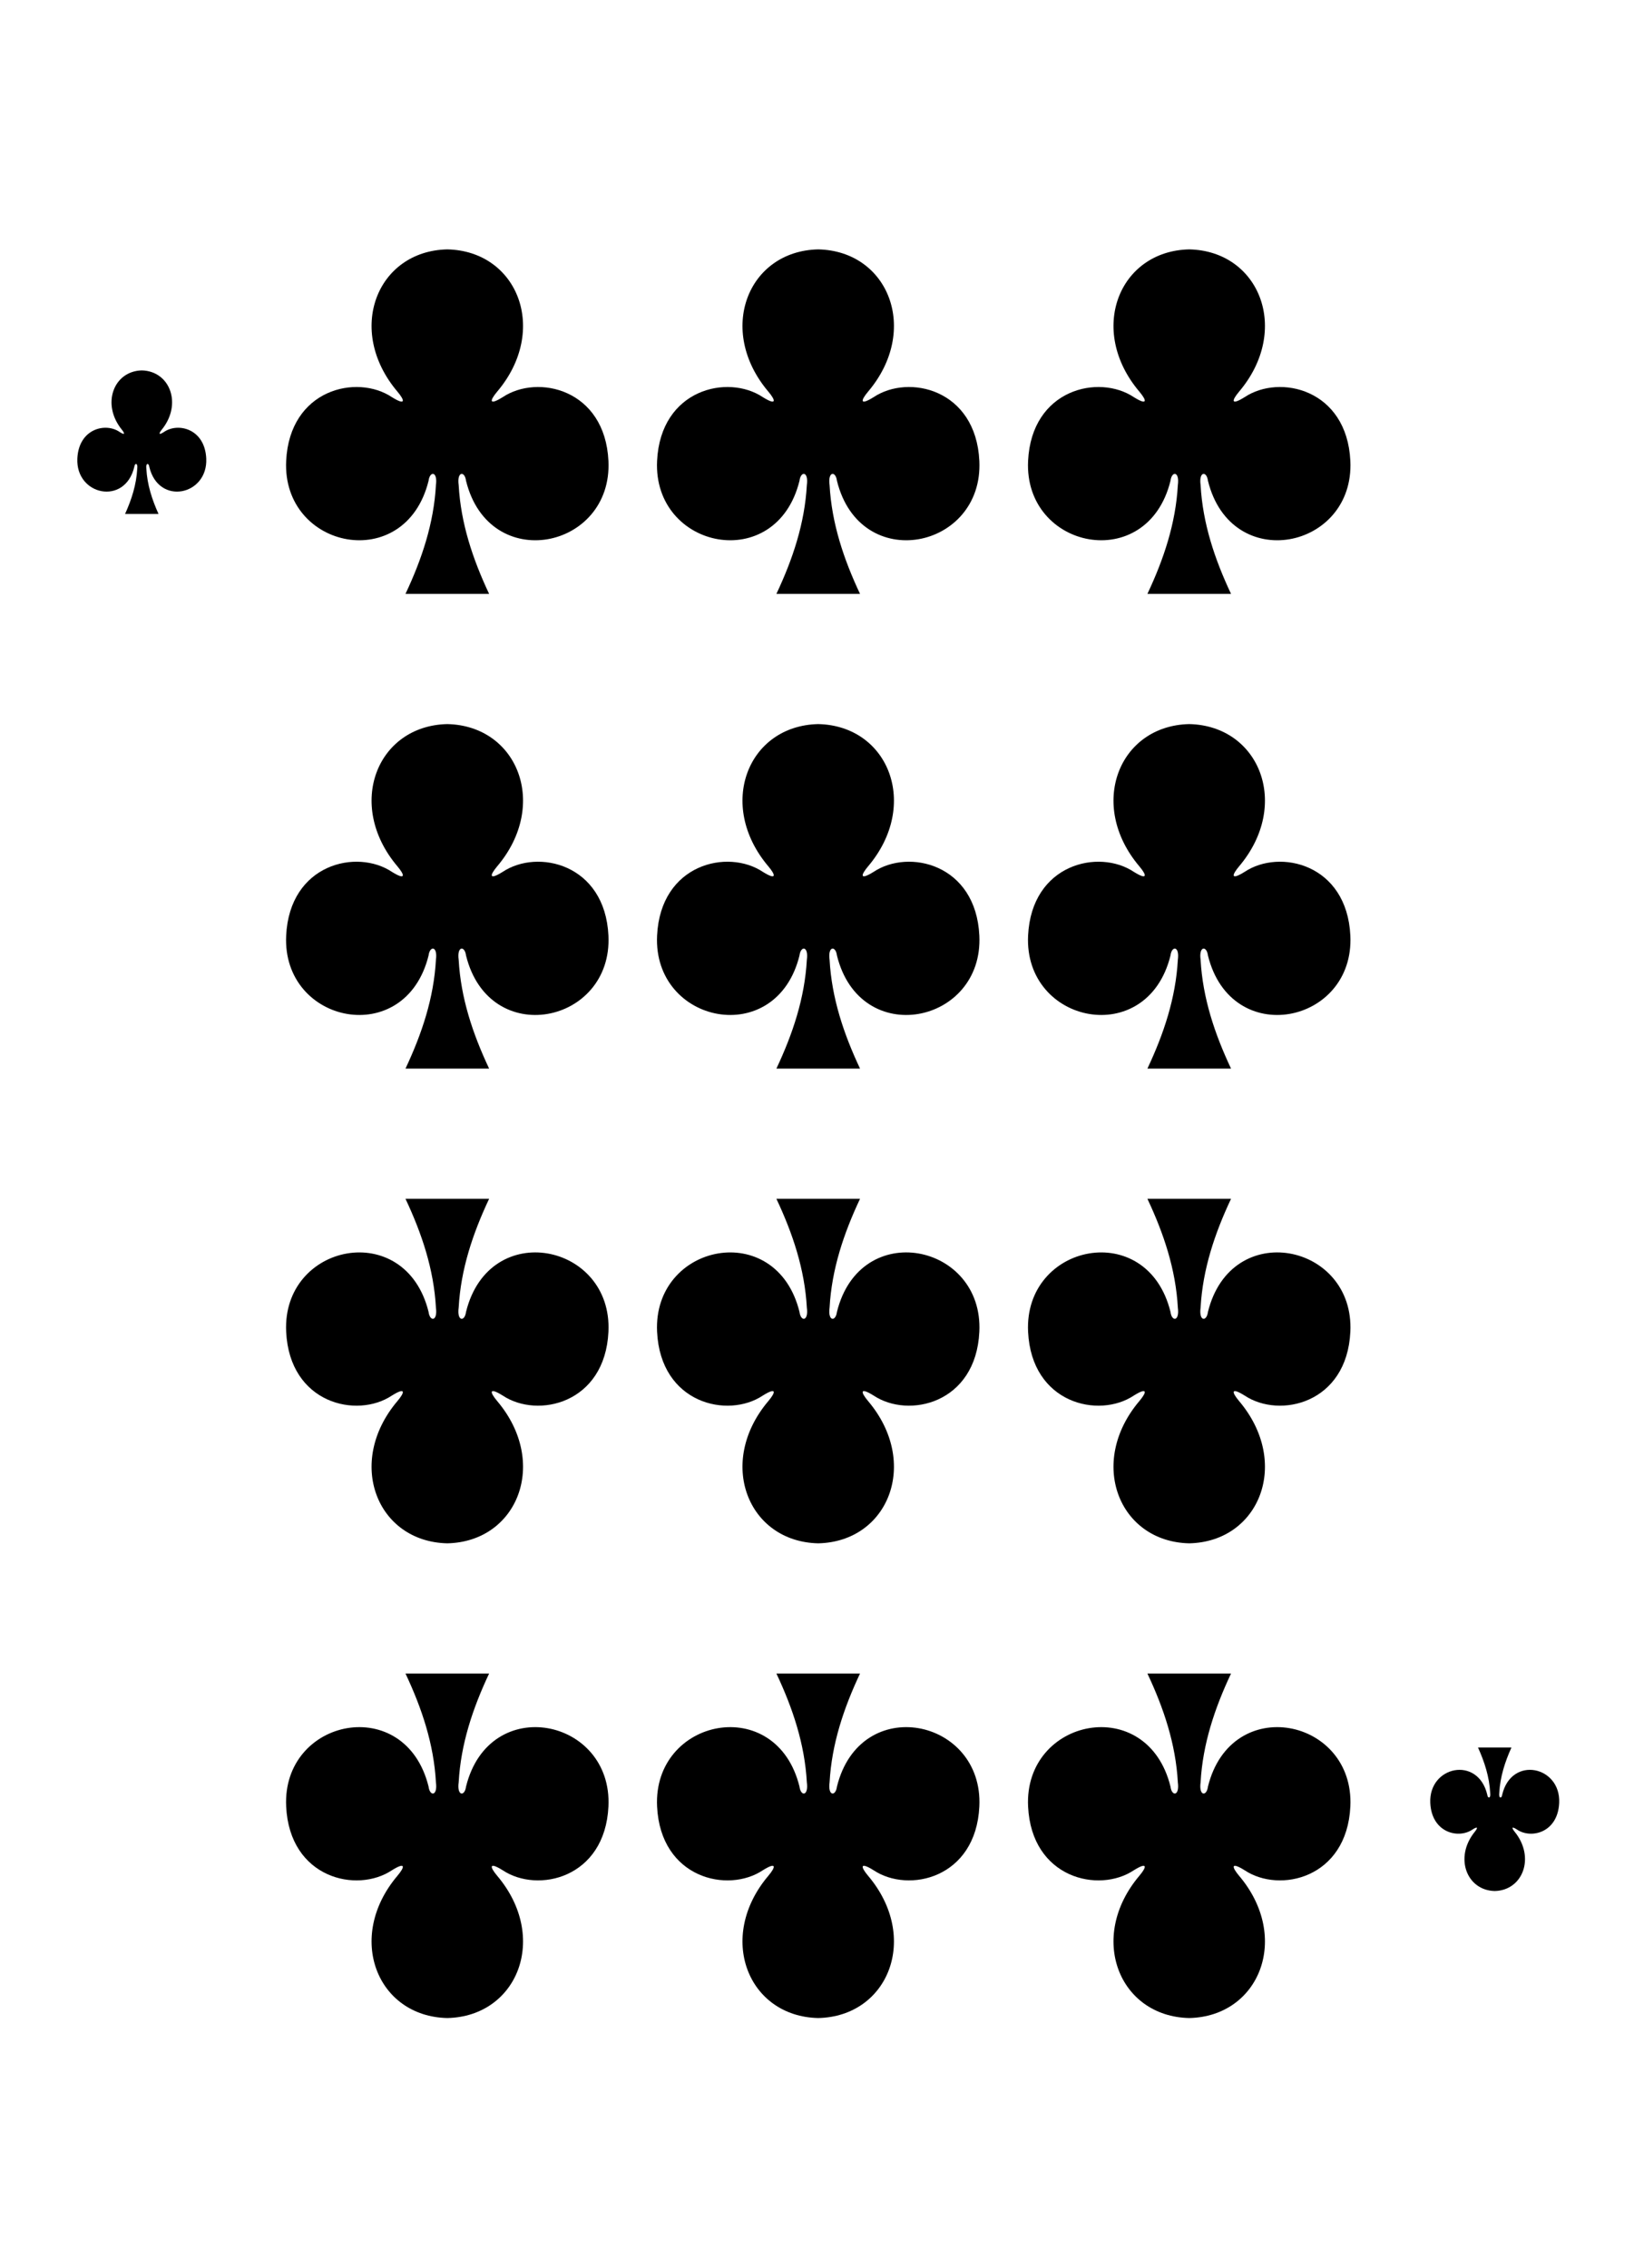 <?xml version="1.0" encoding="utf-8"?>
<!-- Generator: Adobe Illustrator 16.0.0, SVG Export Plug-In . SVG Version: 6.00 Build 0)  -->
<!DOCTYPE svg PUBLIC "-//W3C//DTD SVG 1.1//EN" "http://www.w3.org/Graphics/SVG/1.1/DTD/svg11.dtd">
<svg version="1.1" id="Layer_1" xmlns:sketch="http://www.bohemiancoding.com/sketch/ns"
	 xmlns="http://www.w3.org/2000/svg" xmlns:xlink="http://www.w3.org/1999/xlink" x="0px" y="0px" width="227px" height="315px"
	 viewBox="0 0 227 315" enable-background="new 0 0 227 315" xml:space="preserve">
<title>Trim</title>
<desc>Created with Sketch.</desc>
<g id="Page-1" sketch:type="MSPage">
	<g id="Clubs" transform="translate(10, 23)" sketch:type="MSLayerGroup">
		<g id="_x31_0" transform="translate(0, 11)" sketch:type="MSShapeGroup">
			<path id="path147-0-8-1-6-13-2-22-1-5" d="M155.206,0.635c-9.774,0.212-14.157,11.217-6.919,19.763
				c1.051,1.247,1.158,1.962-0.764,0.765c-4.875-3.259-14.219-1.117-14.698,8.847c-0.591,12.277,16.563,15.814,19.784,2.76
				c0.17-1.377,1.289-1.346,1.02,0.609c-0.294,5.306-1.951,10.266-4.229,15.103h11.619c-2.277-4.836-3.935-9.796-4.229-15.103
				c-0.271-1.955,0.851-1.987,1.021-0.609c3.221,13.055,20.375,9.518,19.783-2.76c-0.479-9.964-9.822-12.106-14.697-8.847
				c-1.922,1.197-1.814,0.482-0.765-0.765c7.238-8.546,2.854-19.551-6.918-19.763c0,0,0,0-0.011,0H155.206z"/>
			<path id="path147-0-8-1-6-75-2-83-21-1-8" d="M52.136,0.635c-9.774,0.212-14.158,11.217-6.918,19.763
				c1.05,1.247,1.158,1.962-0.765,0.765c-4.874-3.259-14.219-1.117-14.698,8.847c-0.591,12.277,16.563,15.814,19.784,2.76
				c0.17-1.377,1.29-1.346,1.02,0.609c-0.293,5.306-1.951,10.266-4.229,15.103h11.62c-2.278-4.836-3.935-9.796-4.229-15.103
				c-0.27-1.955,0.849-1.987,1.02-0.609c3.221,13.055,20.375,9.518,19.784-2.76c-0.479-9.964-9.824-12.106-14.698-8.847
				c-1.922,1.197-1.814,0.482-0.764-0.765c7.239-8.546,2.856-19.551-6.918-19.763c0,0,0,0-0.01,0H52.136z"/>
			<path id="path147-0-8-1-6-7-5-5-7-3-5-5" d="M155.206,246.27c-9.774-0.213-14.157-11.218-6.919-19.764
				c1.051-1.247,1.158-1.963-0.764-0.765c-4.875,3.259-14.219,1.116-14.698-8.849c-0.591-12.275,16.563-15.812,19.784-2.76
				c0.17,1.378,1.289,1.348,1.02-0.607c-0.294-5.308-1.951-10.268-4.229-15.104h11.619c-2.277,4.837-3.935,9.797-4.229,15.104
				c-0.271,1.955,0.851,1.985,1.021,0.607c3.221-13.054,20.375-9.517,19.783,2.76c-0.479,9.965-9.822,12.106-14.697,8.849
				c-1.922-1.198-1.814-0.482-0.765,0.765c7.238,8.546,2.854,19.551-6.918,19.764c0,0,0,0-0.011,0H155.206z"/>
			<path id="path147-0-8-1-6-75-6-1-2-7-9-3" d="M52.136,246.27c-9.774-0.213-14.158-11.218-6.918-19.764
				c1.05-1.247,1.158-1.963-0.765-0.765c-4.874,3.259-14.219,1.116-14.698-8.849c-0.591-12.275,16.563-15.812,19.784-2.76
				c0.17,1.378,1.29,1.348,1.02-0.607c-0.293-5.308-1.951-10.268-4.229-15.104h11.62c-2.278,4.837-3.935,9.797-4.229,15.104
				c-0.27,1.955,0.849,1.985,1.02,0.607c3.221-13.054,20.375-9.517,19.784,2.76c-0.479,9.965-9.824,12.106-14.698,8.849
				c-1.922-1.198-1.814-0.482-0.764,0.765c7.239,8.546,2.856,19.551-6.918,19.764c0,0,0,0-0.01,0H52.136z"/>
			<path id="path147-6-9-8-7-0-5-6-83-3-7" d="M197.652,228.631c3.91-0.088,5.662-4.674,2.768-8.234
				c-0.42-0.52-0.463-0.816,0.307-0.317c1.949,1.356,5.688,0.465,5.879-3.687c0.236-5.115-6.625-6.59-7.914-1.149
				c-0.067,0.573-0.516,0.562-0.407-0.254c0.118-2.212,0.78-4.277,1.69-6.293h-4.646c0.91,2.016,1.574,4.081,1.691,6.293
				c0.107,0.813-0.34,0.827-0.408,0.254c-1.289-5.438-8.149-3.966-7.914,1.149c0.191,4.15,3.931,5.043,5.88,3.687
				c0.771-0.499,0.728-0.201,0.307,0.317c-2.896,3.562-1.143,8.146,2.767,8.234c0.002,0,0,0,0,0H197.652z"/>
			<path id="path147-0-8-1-6-75-2-9-77-44-0-7" d="M52.136,66.564c-9.774,0.212-14.157,11.217-6.918,19.763
				c1.05,1.247,1.158,1.962-0.765,0.765c-4.874-3.259-14.219-1.117-14.698,8.847c-0.591,12.277,16.563,15.814,19.784,2.76
				c0.17-1.377,1.29-1.346,1.02,0.609c-0.293,5.307-1.951,10.266-4.229,15.103h11.62c-2.278-4.837-3.935-9.796-4.229-15.103
				c-0.27-1.955,0.849-1.986,1.02-0.609c3.221,13.055,20.375,9.517,19.784-2.76c-0.479-9.964-9.824-12.106-14.698-8.847
				c-1.922,1.197-1.814,0.482-0.764-0.765c7.239-8.546,2.856-19.551-6.918-19.763c0,0,0,0-0.01,0H52.136z"/>
			<path id="path147-0-8-1-6-75-2-8-0-3-9-3" d="M52.136,180.34c-9.774-0.213-14.158-11.217-6.918-19.764
				c1.05-1.246,1.158-1.961-0.765-0.764c-4.874,3.258-14.219,1.115-14.698-8.849c-0.591-12.276,16.563-15.813,19.784-2.76
				c0.17,1.377,1.29,1.346,1.02-0.609c-0.293-5.307-1.951-10.266-4.229-15.103h11.62c-2.278,4.837-3.935,9.796-4.229,15.103
				c-0.27,1.955,0.849,1.986,1.02,0.609c3.221-13.056,20.375-9.519,19.784,2.76c-0.479,9.964-9.824,12.106-14.698,8.849
				c-1.922-1.197-1.814-0.482-0.764,0.764c7.239,8.547,2.856,19.551-6.918,19.764c0,0,0,0-0.01,0H52.136z"/>
			<path id="path147-0-8-1-6-75-2-9-7-1-9-7-9" d="M155.206,66.564c-9.774,0.212-14.157,11.217-6.919,19.763
				c1.051,1.247,1.158,1.962-0.764,0.765c-4.875-3.259-14.219-1.117-14.698,8.847c-0.591,12.277,16.563,15.814,19.784,2.76
				c0.17-1.377,1.289-1.346,1.02,0.609c-0.294,5.307-1.951,10.266-4.229,15.103h11.619c-2.277-4.837-3.935-9.796-4.229-15.103
				c-0.271-1.955,0.851-1.986,1.021-0.609c3.221,13.055,20.375,9.517,19.783-2.76c-0.479-9.964-9.822-12.106-14.697-8.847
				c-1.922,1.197-1.814,0.482-0.765-0.765c7.238-8.546,2.854-19.551-6.918-19.763c0,0,0,0-0.011,0H155.206z"/>
			<path id="path147-0-8-1-6-75-2-8-5-1-52-2-8" d="M155.206,180.34c-9.774-0.213-14.157-11.217-6.919-19.764
				c1.051-1.246,1.158-1.961-0.764-0.764c-4.875,3.258-14.219,1.115-14.698-8.849c-0.591-12.276,16.563-15.813,19.784-2.76
				c0.17,1.377,1.289,1.346,1.02-0.609c-0.294-5.307-1.951-10.266-4.229-15.103h11.619c-2.277,4.837-3.935,9.796-4.229,15.103
				c-0.271,1.955,0.851,1.986,1.021,0.609c3.221-13.056,20.375-9.519,19.783,2.76c-0.479,9.964-9.822,12.106-14.697,8.849
				c-1.922-1.197-1.814-0.482-0.765,0.764c7.238,8.547,2.854,19.551-6.918,19.764c0,0,0,0-0.011,0H155.206z"/>
			<path id="path147-6-9-8-7-4-5-62-52-8-0" d="M9.698,17.444c-3.91,0.088-5.663,4.674-2.768,8.235
				c0.42,0.52,0.463,0.817-0.306,0.318c-1.95-1.358-5.688-0.465-5.879,3.687c-0.237,5.115,6.625,6.589,7.913,1.15
				c0.068-0.574,0.516-0.561,0.408,0.254c-0.117,2.211-0.78,4.277-1.691,6.292h4.648c-0.911-2.015-1.574-4.082-1.691-6.292
				c-0.108-0.815,0.34-0.828,0.408-0.254c1.289,5.439,8.15,3.965,7.914-1.15c-0.191-4.151-3.93-5.044-5.879-3.687
				c-0.769,0.499-0.726,0.201-0.306-0.318c2.896-3.561,1.143-8.146-2.767-8.235c-0.001,0,0,0,0,0H9.698z"/>
		</g>
	</g>
</g>
<path id="path147-0-8-1-6-13-2-22-1-5_1_" d="M113.665,34.635c-9.774,0.212-14.157,11.217-6.919,19.763
	c1.051,1.247,1.158,1.962-0.764,0.765c-4.875-3.259-14.219-1.117-14.698,8.847c-0.591,12.277,16.563,15.814,19.784,2.76
	c0.17-1.377,1.289-1.346,1.02,0.609c-0.294,5.306-1.951,10.266-4.229,15.103h11.619c-2.277-4.836-3.935-9.796-4.229-15.103
	c-0.271-1.955,0.851-1.987,1.021-0.609c3.221,13.055,20.375,9.518,19.783-2.76c-0.479-9.964-9.822-12.106-14.697-8.847
	c-1.922,1.197-1.814,0.482-0.765-0.765c7.238-8.546,2.854-19.551-6.918-19.763c0,0,0,0-0.011,0H113.665z"/>
<path id="path147-0-8-1-6-7-5-5-7-3-5-5_1_" d="M113.665,280.27c-9.774-0.213-14.157-11.218-6.919-19.764
	c1.051-1.247,1.158-1.963-0.764-0.765c-4.875,3.259-14.219,1.116-14.698-8.849c-0.591-12.275,16.563-15.812,19.784-2.76
	c0.17,1.378,1.289,1.348,1.02-0.607c-0.294-5.308-1.951-10.268-4.229-15.104h11.619c-2.277,4.837-3.935,9.797-4.229,15.104
	c-0.271,1.955,0.851,1.985,1.021,0.607c3.221-13.054,20.375-9.517,19.783,2.76c-0.479,9.965-9.822,12.106-14.697,8.849
	c-1.922-1.198-1.814-0.482-0.765,0.765c7.238,8.546,2.854,19.551-6.918,19.764c0,0,0,0-0.011,0H113.665z"/>
<path id="path147-0-8-1-6-75-2-9-7-1-9-7-9_1_" d="M113.665,100.564c-9.774,0.212-14.157,11.217-6.919,19.763
	c1.051,1.247,1.158,1.962-0.764,0.765c-4.875-3.259-14.219-1.117-14.698,8.847c-0.591,12.277,16.563,15.814,19.784,2.76
	c0.17-1.377,1.289-1.346,1.02,0.609c-0.294,5.307-1.951,10.266-4.229,15.103h11.619c-2.277-4.837-3.935-9.796-4.229-15.103
	c-0.271-1.955,0.851-1.986,1.021-0.609c3.221,13.055,20.375,9.517,19.783-2.76c-0.479-9.964-9.822-12.106-14.697-8.847
	c-1.922,1.197-1.814,0.482-0.765-0.765c7.238-8.546,2.854-19.551-6.918-19.763c0,0,0,0-0.011,0H113.665z"/>
<path id="path147-0-8-1-6-75-2-8-5-1-52-2-8_1_" d="M113.665,214.34c-9.774-0.213-14.157-11.217-6.919-19.764
	c1.051-1.246,1.158-1.961-0.764-0.764c-4.875,3.258-14.219,1.115-14.698-8.849c-0.591-12.276,16.563-15.813,19.784-2.76
	c0.17,1.377,1.289,1.346,1.02-0.609c-0.294-5.307-1.951-10.266-4.229-15.103h11.619c-2.277,4.837-3.935,9.796-4.229,15.103
	c-0.271,1.955,0.851,1.986,1.021,0.609c3.221-13.056,20.375-9.519,19.783,2.76c-0.479,9.964-9.822,12.106-14.697,8.849
	c-1.922-1.197-1.814-0.482-0.765,0.764c7.238,8.547,2.854,19.551-6.918,19.764c0,0,0,0-0.011,0H113.665z"/>
</svg>
